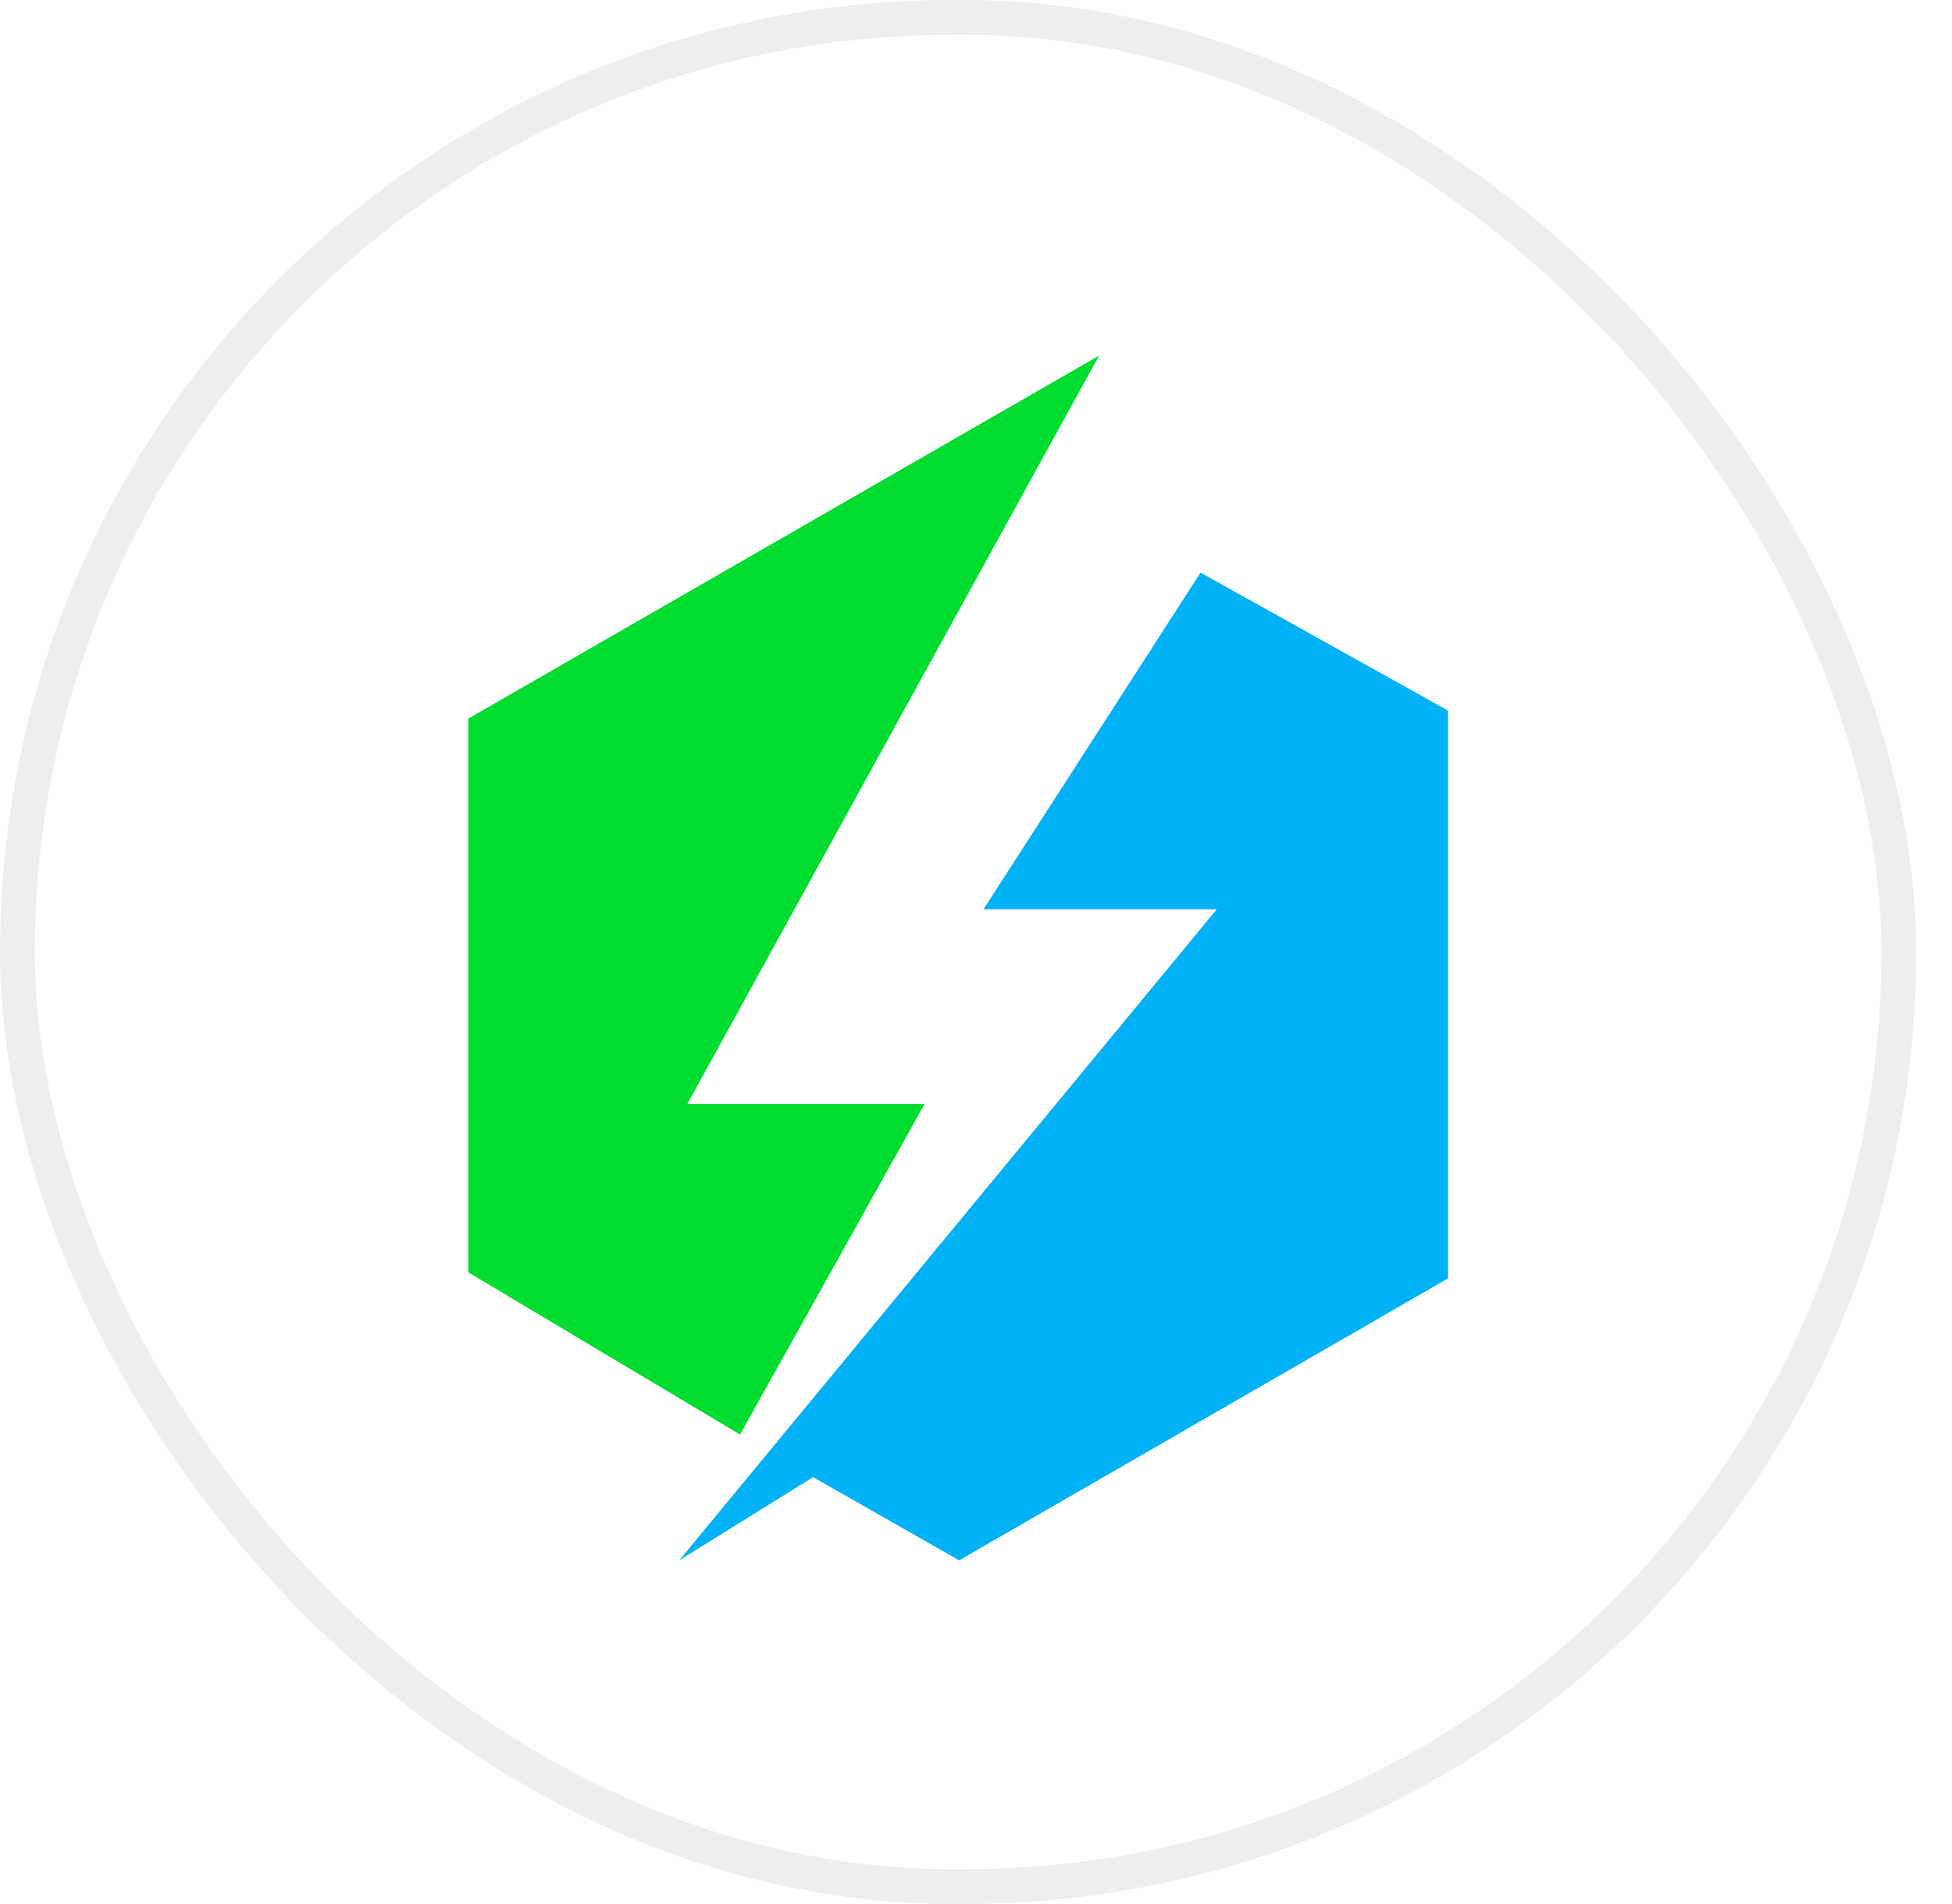 <svg width="41" height="40" viewBox="0 0 41 40" fill="none" xmlns="http://www.w3.org/2000/svg">
<rect x="0.366" y="0.366" width="39.517" height="39.268" rx="19.634" stroke="#C4C4C4" stroke-opacity="0.3" stroke-width="0.732"/>
<path d="M9.835 15.097L23.085 7.471L14.437 23.192H19.421L15.544 30.137L9.835 26.729V15.097Z" fill="#01DC30"/>
<path d="M30.414 14.928L25.216 12.03L20.657 19.103H25.557L14.266 32.78L17.078 31.033L20.146 32.78L30.414 26.857V14.928Z" fill="#00B1F7"/>
</svg>
